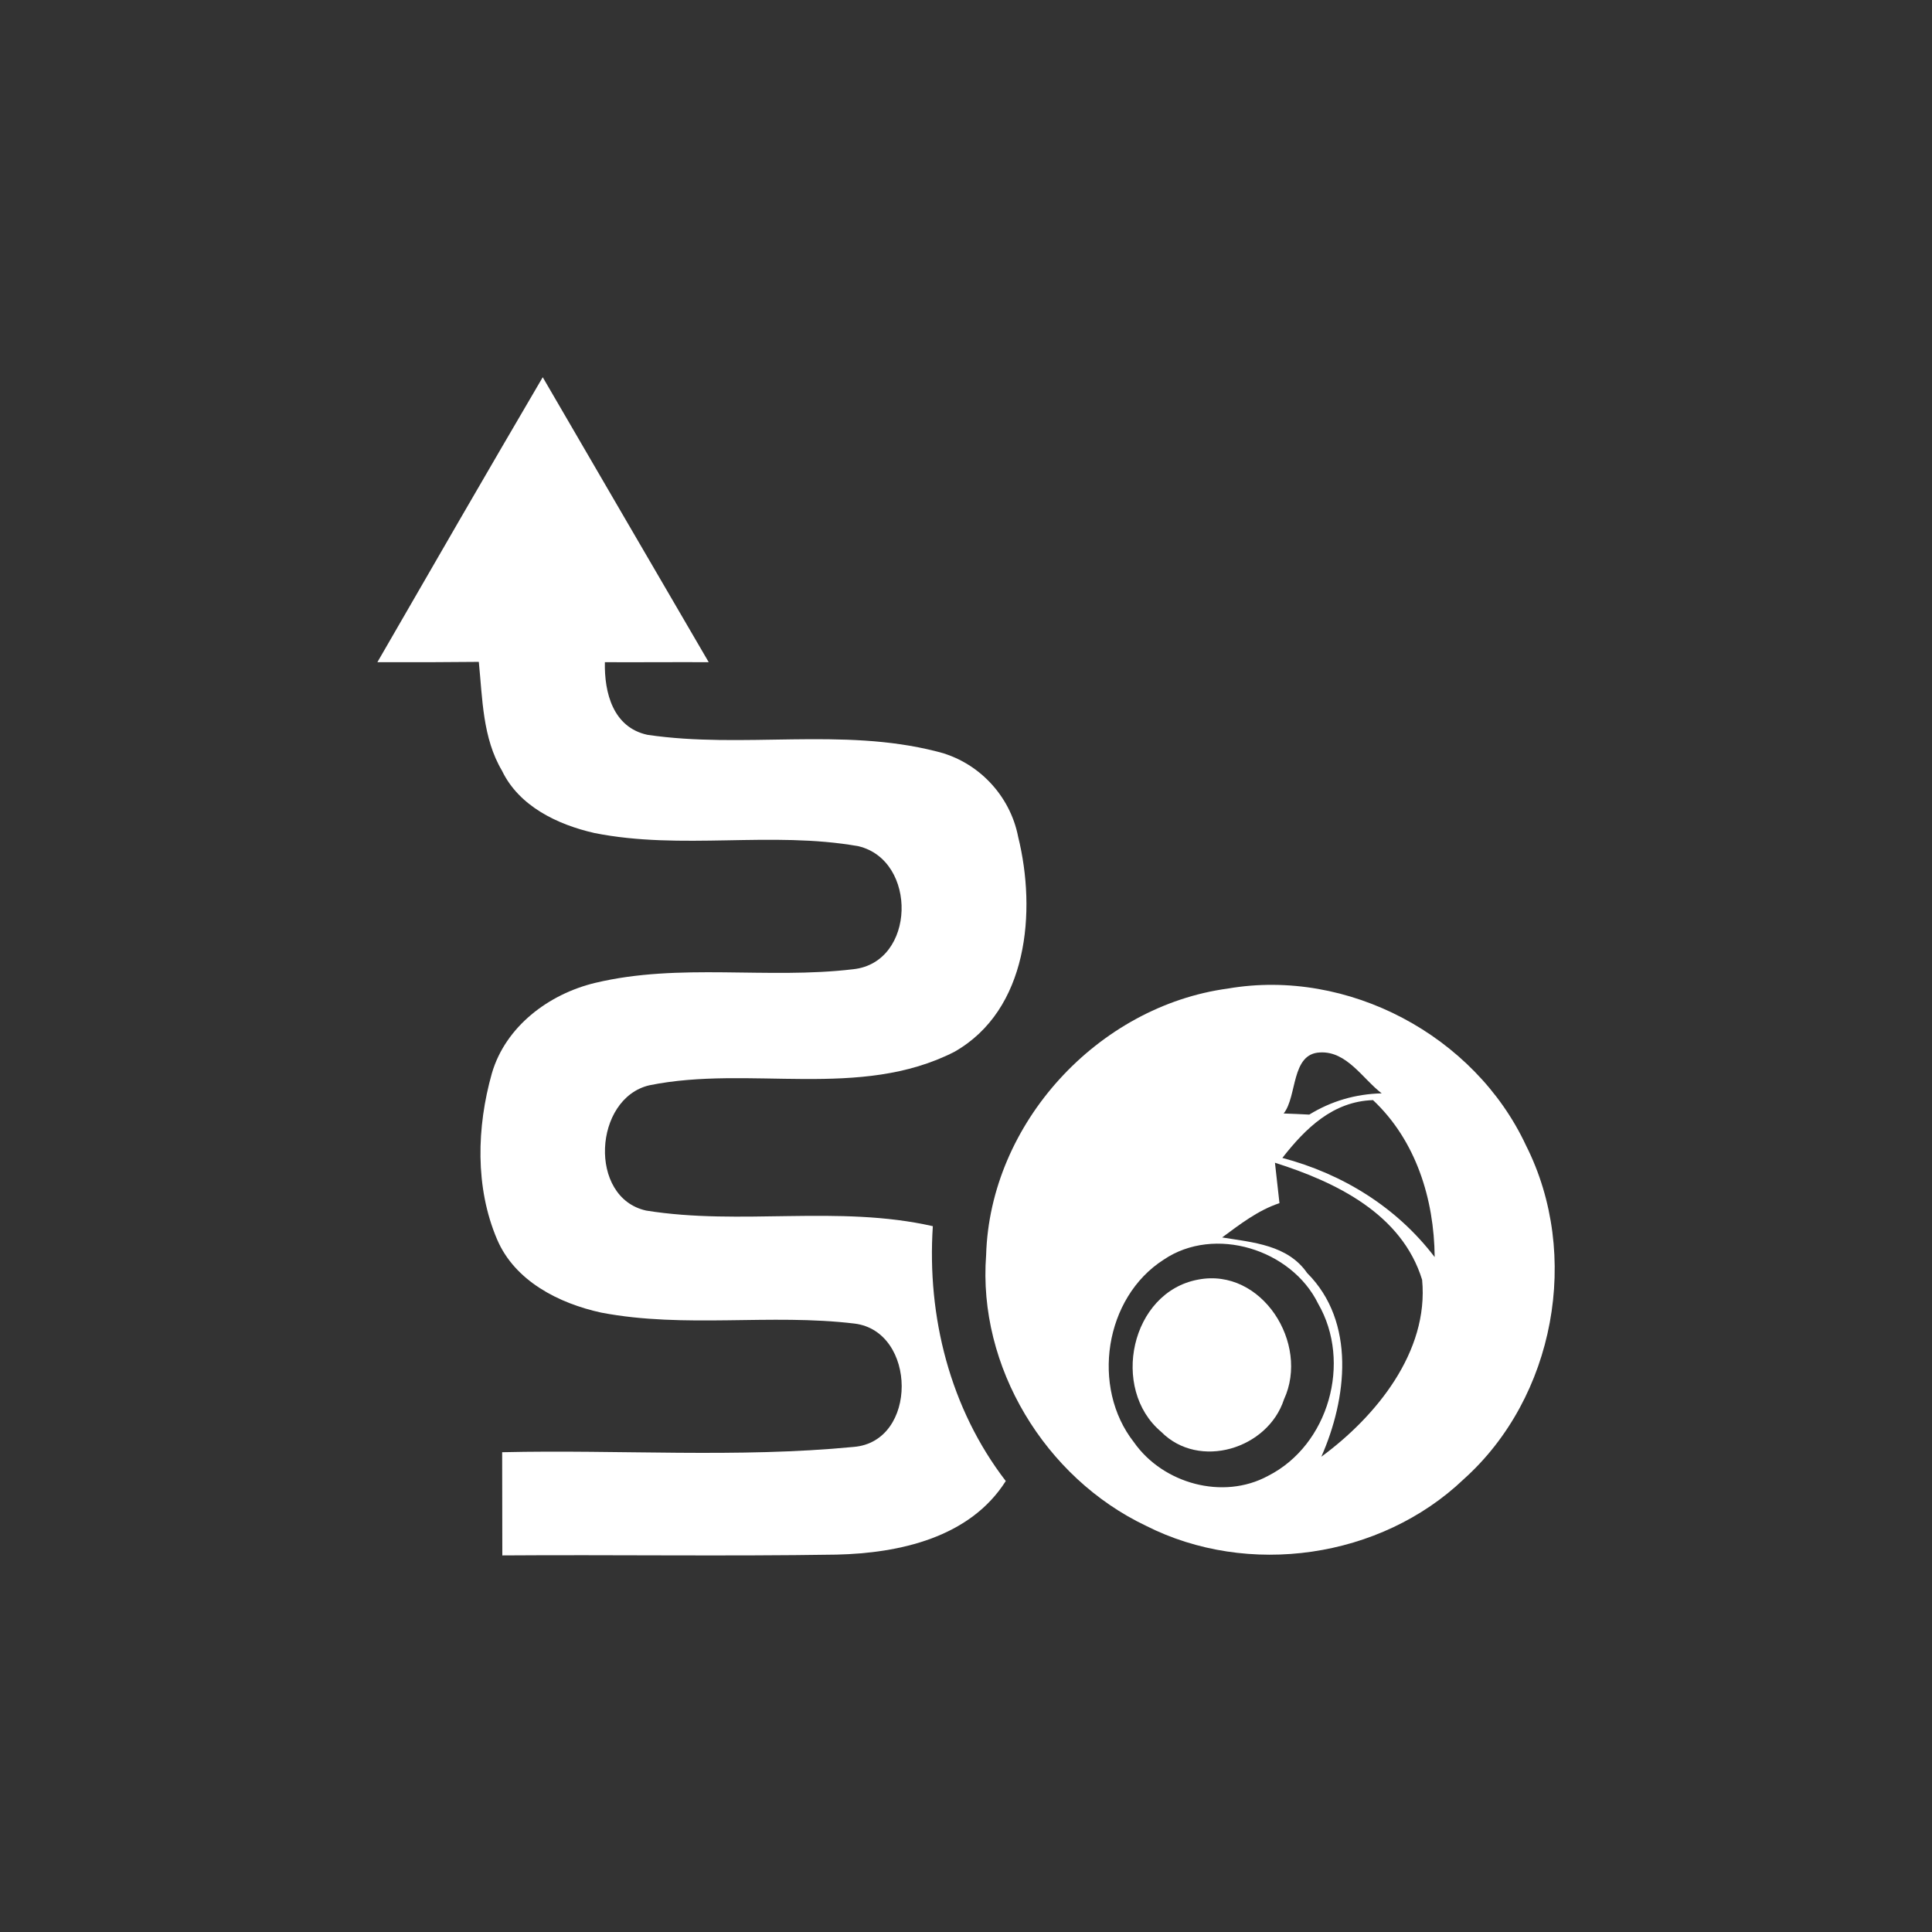 <?xml version="1.0" encoding="UTF-8" ?>
<!DOCTYPE svg PUBLIC "-//W3C//DTD SVG 1.1//EN" "http://www.w3.org/Graphics/SVG/1.1/DTD/svg11.dtd">
<svg width="120pt" height="120pt" viewBox="0 0 120 120" version="1.1" xmlns="http://www.w3.org/2000/svg">
<rect x="0" y="0" width="120" height="120" fill="#333333" stroke="none"/>
<g id="#ffffffff">
<path fill="#ffffff" opacity="1.00" d=" M 23.44 41.13 C 26.85 35.22 30.26 29.31 33.71 23.43 C 37.14 29.33 40.58 35.23 44.02 41.13 C 41.87 41.12 39.72 41.14 37.57 41.13 C 37.53 43.03 38.08 45.18 40.21 45.64 C 46.14 46.52 52.29 45.17 58.16 46.67 C 60.73 47.28 62.74 49.39 63.24 51.98 C 64.38 56.60 63.86 62.73 59.28 65.33 C 53.40 68.33 46.56 66.14 40.33 67.41 C 36.87 68.22 36.52 74.39 40.13 75.19 C 46.01 76.14 52.07 74.83 57.94 76.16 C 57.57 81.78 59.01 87.49 62.47 91.99 C 60.24 95.51 55.86 96.47 51.96 96.56 C 45.04 96.67 38.12 96.56 31.20 96.61 C 31.20 94.47 31.19 92.33 31.19 90.20 C 38.47 90.03 45.78 90.57 53.03 89.87 C 57.03 89.54 56.95 82.69 53.08 82.21 C 47.86 81.58 42.54 82.52 37.35 81.53 C 34.72 80.96 31.97 79.57 30.87 76.97 C 29.50 73.75 29.61 70.00 30.55 66.67 C 31.40 63.75 34.09 61.74 36.96 61.05 C 42.22 59.79 47.67 60.84 53.00 60.20 C 56.89 59.78 57.00 53.44 53.32 52.56 C 47.91 51.60 42.33 52.82 36.92 51.74 C 34.63 51.22 32.24 50.08 31.18 47.87 C 29.97 45.83 29.97 43.40 29.74 41.11 C 27.64 41.13 25.54 41.14 23.44 41.13 Z" />
<path fill="#ffffff" opacity="1.00" d=" M 76.27 61.40 C 83.72 60.12 91.59 64.31 94.78 71.14 C 98.21 77.93 96.58 86.80 90.91 91.88 C 85.75 96.80 77.52 97.99 71.16 94.76 C 64.91 91.78 60.72 84.89 61.25 77.95 C 61.49 69.77 68.19 62.49 76.27 61.40 M 79.73 69.16 C 80.13 69.17 80.92 69.21 81.32 69.23 C 82.69 68.39 84.19 67.95 85.82 67.91 C 84.64 67.01 83.65 65.27 81.98 65.37 C 80.18 65.45 80.58 68.10 79.73 69.16 M 79.65 71.92 C 83.39 72.91 86.75 74.98 89.11 78.08 C 89.08 74.48 87.95 70.84 85.28 68.33 C 82.79 68.41 81.09 70.08 79.65 71.92 M 79.19 72.22 C 79.26 72.85 79.40 74.10 79.47 74.73 C 78.14 75.17 77.02 76.04 75.91 76.86 C 77.82 77.17 79.98 77.32 81.19 79.07 C 84.23 82.11 83.66 86.88 82.07 90.48 C 85.45 88.00 88.76 83.97 88.33 79.49 C 87.07 75.40 82.98 73.42 79.19 72.22 M 72.28 78.24 C 68.60 80.59 67.75 86.17 70.43 89.58 C 72.23 92.15 75.96 93.19 78.76 91.67 C 82.53 89.76 83.98 84.61 81.87 80.97 C 80.22 77.60 75.44 76.10 72.28 78.24 Z" />
<path fill="#ffffff" opacity="1.00" d=" M 74.41 79.48 C 78.37 78.71 81.36 83.45 79.75 86.92 C 78.75 90.00 74.47 91.31 72.12 88.93 C 68.95 86.26 70.23 80.26 74.41 79.48 Z" />
</g>
</svg>
